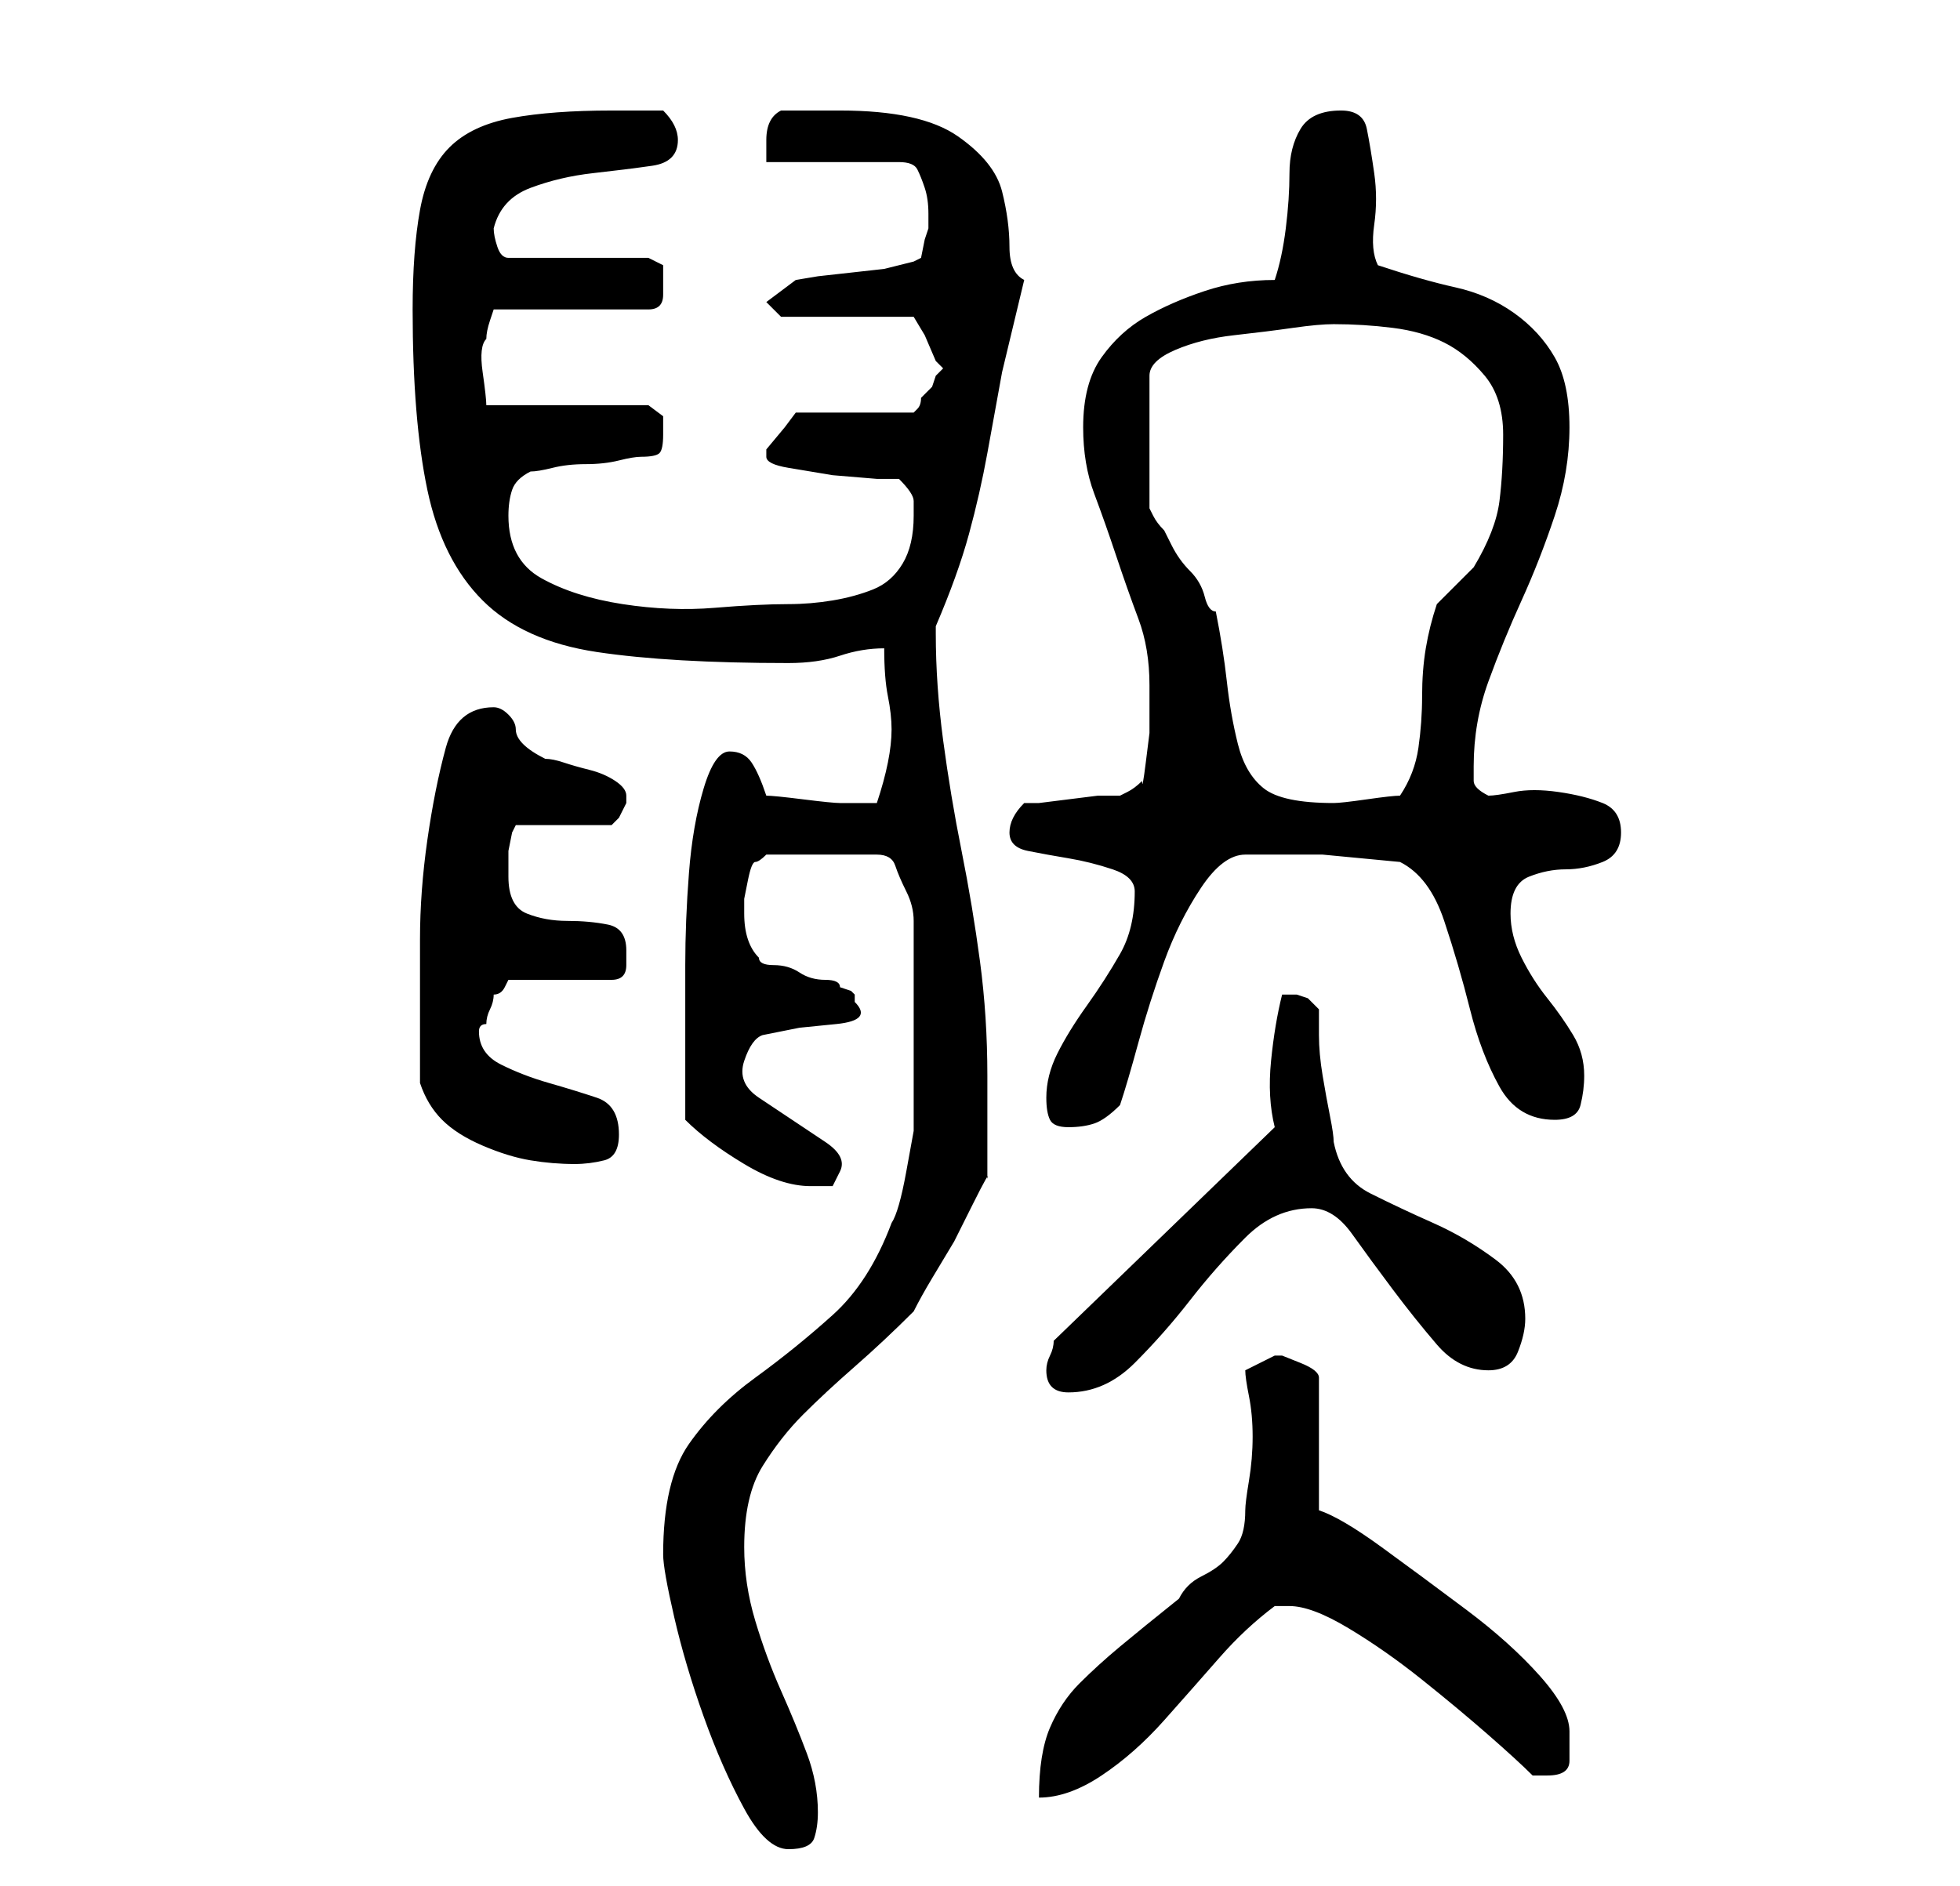 <?xml version="1.0" standalone="no"?>
<!DOCTYPE svg PUBLIC "-//W3C//DTD SVG 1.1//EN" "http://www.w3.org/Graphics/SVG/1.1/DTD/svg11.dtd" >
<svg xmlns="http://www.w3.org/2000/svg" xmlns:xlink="http://www.w3.org/1999/xlink" version="1.1" viewBox="-10 0 266 256">
   <path fill="currentColor"
d="M80 211q0 2 1.5 8.5t4 13.5t5.5 12.5t6 5.5t3.5 -1.5t0.5 -3.5q0 -4 -1.5 -8t-3.5 -8.5t-3.5 -9.5t-1.5 -10q0 -7 2.5 -11t5.5 -7t7 -6.5t8 -7.5q1 -2 2.5 -4.5l3 -5t2.5 -5t2 -3.5v-3v-4v-4v-3q0 -8 -1 -15.5t-2.5 -15t-2.5 -15t-1 -14.5v-1q3 -7 4.5 -12.5t2.5 -11
l2 -11t3 -12.5q-2 -1 -2 -4.5t-1 -7.5t-6 -7.5t-16 -3.5h-4h-4q-2 1 -2 4v3h18q2 0 2.5 1t1 2.5t0.5 3.5v2l-0.5 1.5t-0.5 2.5l-1 0.5t-2 0.5l-2 0.5t-4.5 0.5t-4.5 0.5t-3 0.5l-4 3l2 2h18l1.5 2.5t1.5 3.5l0.5 0.5l0.5 0.5l-0.5 0.5l-0.5 0.5l-0.5 1.5t-1.5 1.5
q0 1 -0.5 1.5l-0.5 0.5h-16l-1.5 2t-2.5 3v1q0 1 3 1.5l6 1t6 0.5h3q2 2 2 3v2q0 4 -1.5 6.5t-4 3.5t-5.5 1.5t-6 0.5q-4 0 -10 0.5t-12.5 -0.5t-11 -3.5t-4.5 -8.5q0 -2 0.5 -3.5t2.5 -2.5q1 0 3 -0.5t4.5 -0.5t4.5 -0.5t3 -0.5q2 0 2.5 -0.5t0.5 -2.5v-2.5t-2 -1.5h-22
q0 -1 -0.5 -4.5t0.5 -4.5q0 -1 0.5 -2.5l0.5 -1.5h21q2 0 2 -2v-2v-2t-2 -1h-19q-1 0 -1.5 -1.5t-0.5 -2.5q1 -4 5 -5.5t8.5 -2t8 -1t3.5 -3.5q0 -1 -0.5 -2t-1.5 -2h-3.5h-3.5q-8 0 -13.5 1t-8.5 4t-4 8.5t-1 13.5q0 15 2 24.5t7.5 15t15.5 7t26 1.5q4 0 7 -1t6 -1
q0 4 0.5 6.5t0.5 4.5t-0.5 4.5t-1.5 5.5h-1h-1h-2h-1q-1 0 -5 -0.5t-5 -0.5q-1 -3 -2 -4.5t-3 -1.5t-3.5 5t-2 11.5t-0.5 12.5v9v12q3 3 8 6t9 3h3t1 -2t-2 -4t-4.5 -3t-4.5 -3t-2 -5t2.5 -3.5l5 -1t5 -0.5t2.5 -3v-1l-0.5 -0.5t-1.5 -0.5q0 -1 -2 -1t-3.5 -1t-3.5 -1t-2 -1
q-1 -1 -1.5 -2.5t-0.5 -3.5v-2t0.5 -2.5t1 -2.5t1.5 -1h15q2 0 2.5 1.5t1.5 3.5t1 4v2v2v4v5v3v7v5.5t-1 5.5t-2 7q-3 8 -8 12.5t-10.5 8.5t-9 9t-3.5 15zM159 186q0 1 0.5 3.5t0.5 5.5t-0.5 6t-0.5 4q0 3 -1 4.5t-2 2.5t-3 2t-3 3q-5 4 -8 6.5t-5.5 5t-4 6t-1.5 9.5
q4 0 8.5 -3t8.5 -7.5t7.5 -8.5t7.5 -7h2q3 0 8 3t10 7t9 7.5t6 5.5h1h1q3 0 3 -2v-4q0 -3 -4 -7.5t-10 -9t-11.5 -8.5t-8.5 -5v-18q0 -1 -2.5 -2l-2.5 -1v0h-1zM132 186q0 3 3 3q5 0 9 -4t7.5 -8.5t7.5 -8.5t9 -4q3 0 5.5 3.5t5.5 7.5t6 7.5t7 3.5q3 0 4 -2.5t1 -4.5
q0 -5 -4 -8t-8.5 -5t-8.5 -4t-5 -7q0 -1 -0.5 -3.5t-1 -5.5t-0.5 -5.5v-3.5l-1.5 -1.5t-1.5 -0.5h-2q-1 4 -1.5 9t0.5 9l-30 29q0 1 -0.5 2t-0.5 2v0zM47 147q1 3 3 5t5.5 3.5t6.5 2t6 0.5q2 0 4 -0.5t2 -3.5q0 -4 -3 -5t-6.5 -2t-6.5 -2.5t-3 -4.5q0 -1 1 -1q0 -1 0.5 -2
t0.5 -2q1 0 1.5 -1l0.5 -1h14q2 0 2 -2v-2q0 -3 -2.5 -3.5t-5.5 -0.5t-5.5 -1t-2.5 -5v-1v-2.5t0.5 -2.5l0.5 -1h13l1 -1t1 -2v-1q0 -1 -1.5 -2t-3.5 -1.5t-3.5 -1t-2.5 -0.5q-2 -1 -3 -2t-1 -2t-1 -2t-2 -1q-5 0 -6.5 5.5t-2.5 12.5t-1 13.5v9.5v10zM132 149q0 2 0.5 3
t2.5 1t3.5 -0.5t3.5 -2.5q1 -3 2.5 -8.5t3.5 -11t5 -10t6 -4.5h10.5t10.5 1q4 2 6 8t3.5 12t4 10.5t7.5 4.5q3 0 3.5 -2t0.5 -4q0 -3 -1.5 -5.5t-3.5 -5t-3.5 -5.5t-1.5 -6q0 -4 2.5 -5t5 -1t5 -1t2.5 -4t-2.5 -4t-6 -1.5t-6 0t-3.5 0.5q-2 -1 -2 -2v-2q0 -6 2 -11.5
t4.5 -11t4.5 -11.5t2 -12t-2 -9.5t-5.5 -6t-8 -3.5t-10.5 -3q-1 -2 -0.5 -5.5t0 -7t-1 -6t-3.5 -2.5q-4 0 -5.5 2.5t-1.5 6t-0.5 7.5t-1.5 7q-5 0 -9.5 1.5t-8 3.5t-6 5.5t-2.5 9.5q0 5 1.5 9t3 8.5t3 8.5t1.5 9v2.5v4t-0.5 4t-0.5 2.5q-1 1 -2 1.5l-1 0.5h-3t-4 0.5t-4 0.5
h-2q-1 1 -1.5 2t-0.5 2q0 2 2.5 2.5t5.5 1t6 1.5t3 3q0 5 -2 8.5t-4.5 7t-4 6.5t-1.5 6zM171 44q4 0 8 0.5t7 2t5.5 4.5t2.5 8t-0.5 9t-3.5 9l-2 2l-3 3q-1 3 -1.5 6t-0.5 6.5t-0.5 7t-2.5 6.5q-1 0 -4.5 0.5t-4.5 0.5q-7 0 -9.5 -2t-3.5 -6t-1.5 -8.5t-1.5 -9.5
q-1 0 -1.5 -2t-2 -3.5t-2.5 -3.5l-1 -2q-1 -1 -1.5 -2l-0.5 -1v-18q0 -2 3.5 -3.5t8 -2t8 -1t5.5 -0.5z" />
</svg>
